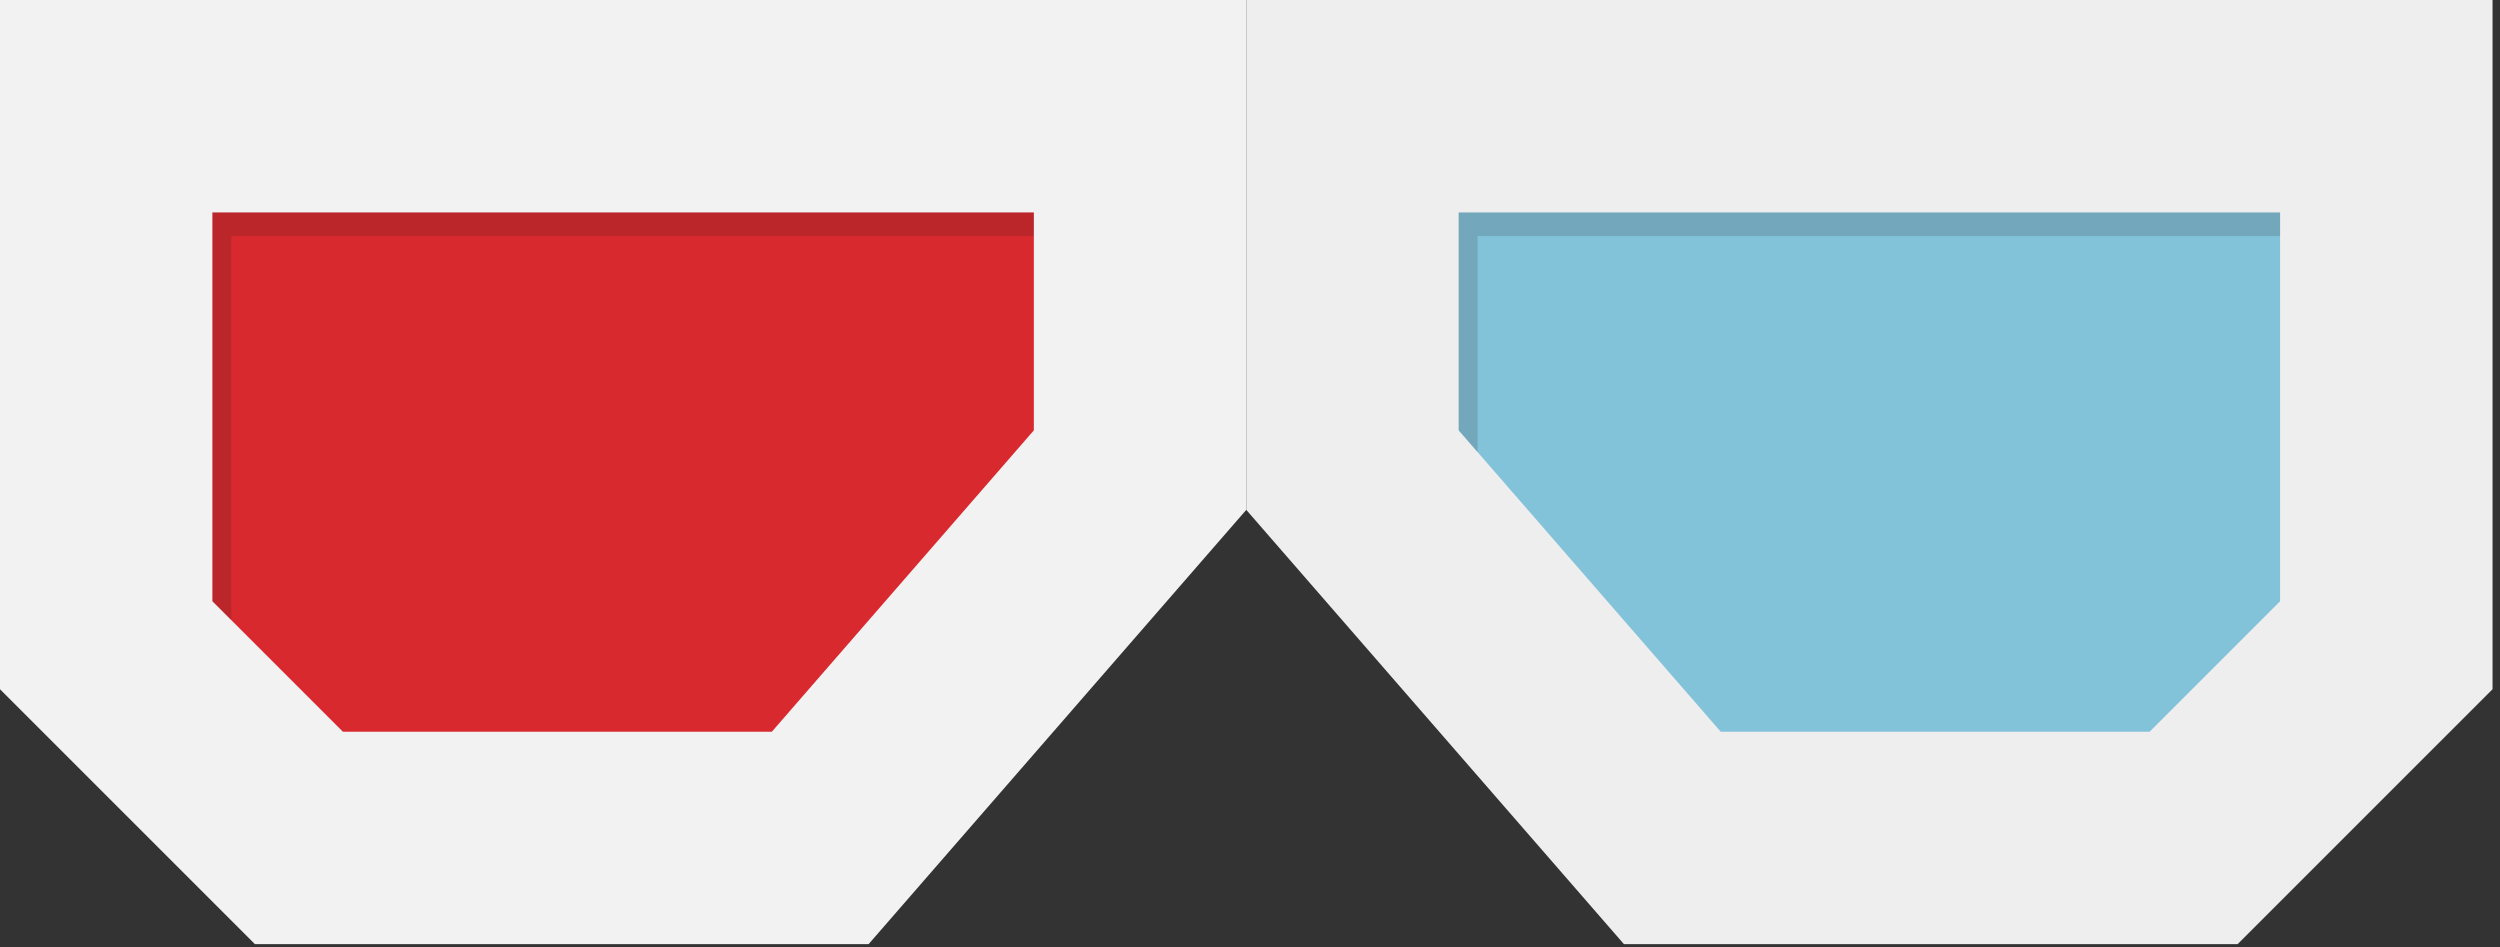 <?xml version="1.0" encoding="UTF-8" standalone="no"?>
<!-- Uploaded to: SVG Repo, www.svgrepo.com, Generator: SVG Repo Mixer Tools -->

<svg
   height="24.619"
   width="64.994"
   version="1.1"
   id="_x34_"
   viewBox="0 0 41.596 15.756"
   xml:space="preserve"
   sodipodi:docname="3d-glasses.svg"
   inkscape:version="1.2.2 (732a01da63, 2022-12-09)"
   xmlns:inkscape="http://www.inkscape.org/namespaces/inkscape"
   xmlns:sodipodi="http://sodipodi.sourceforge.net/DTD/sodipodi-0.dtd"
   xmlns="http://www.w3.org/2000/svg"
   xmlns:svg="http://www.w3.org/2000/svg"><rect x="0" y="0" width="41.596" height="15.756" fill="#333333" stroke="none"/><defs
   id="defs23" /><sodipodi:namedview
   id="namedview21"
   pagecolor="#ffffff"
   bordercolor="#000000"
   borderopacity="0.25"
   inkscape:showpageshadow="2"
   inkscape:pageopacity="0.0"
   inkscape:pagecheckerboard="0"
   inkscape:deskcolor="#d1d1d1"
   showgrid="false"
   inkscape:zoom="1.04625"
   inkscape:cx="399.5221"
   inkscape:cy="400.4779"
   inkscape:window-width="1920"
   inkscape:window-height="1017"
   inkscape:window-x="1912"
   inkscape:window-y="-8"
   inkscape:window-maximized="1"
   inkscape:current-layer="_x34_" />
<g
   id="g18"
   transform="scale(0.081)">
	<g
   id="g6">
		<polygon
   style="fill:#f2f2f2"
   points="178.424,193.936 256,104.73 256,0 0,0 0,141.577 52.365,193.936 "
   id="polygon2" />
		<polygon
   style="fill:#d8292f"
   points="212.362,43.637 212.362,88.402 158.543,150.305 70.44,150.305 43.634,123.499 43.634,43.637 "
   id="polygon4" />
	</g>
	<g
   id="g16">
		<polygon
   style="fill:#efeeef"
   points="333.576,193.936 256,104.73 256,0 512,0 512,141.577 459.635,193.936 "
   id="polygon8" />
		<polygon
   style="fill:#83c3da"
   points="299.631,43.637 299.631,88.402 353.46,150.305 441.563,150.305 468.362,123.499 468.362,43.637 "
   id="polygon10" />
		<polygon
   style="opacity:0.16;fill:#231815"
   points="43.634,43.637 43.634,123.499 47.515,127.38 47.515,48.484 212.362,48.484 212.362,43.637 "
   id="polygon12" />
		<polygon
   style="opacity:0.16;fill:#231815"
   points="299.631,43.637 299.631,88.402 303.512,92.869 303.512,48.484 468.362,48.484 468.362,43.637 "
   id="polygon14" />
	</g>
</g>
</svg>

